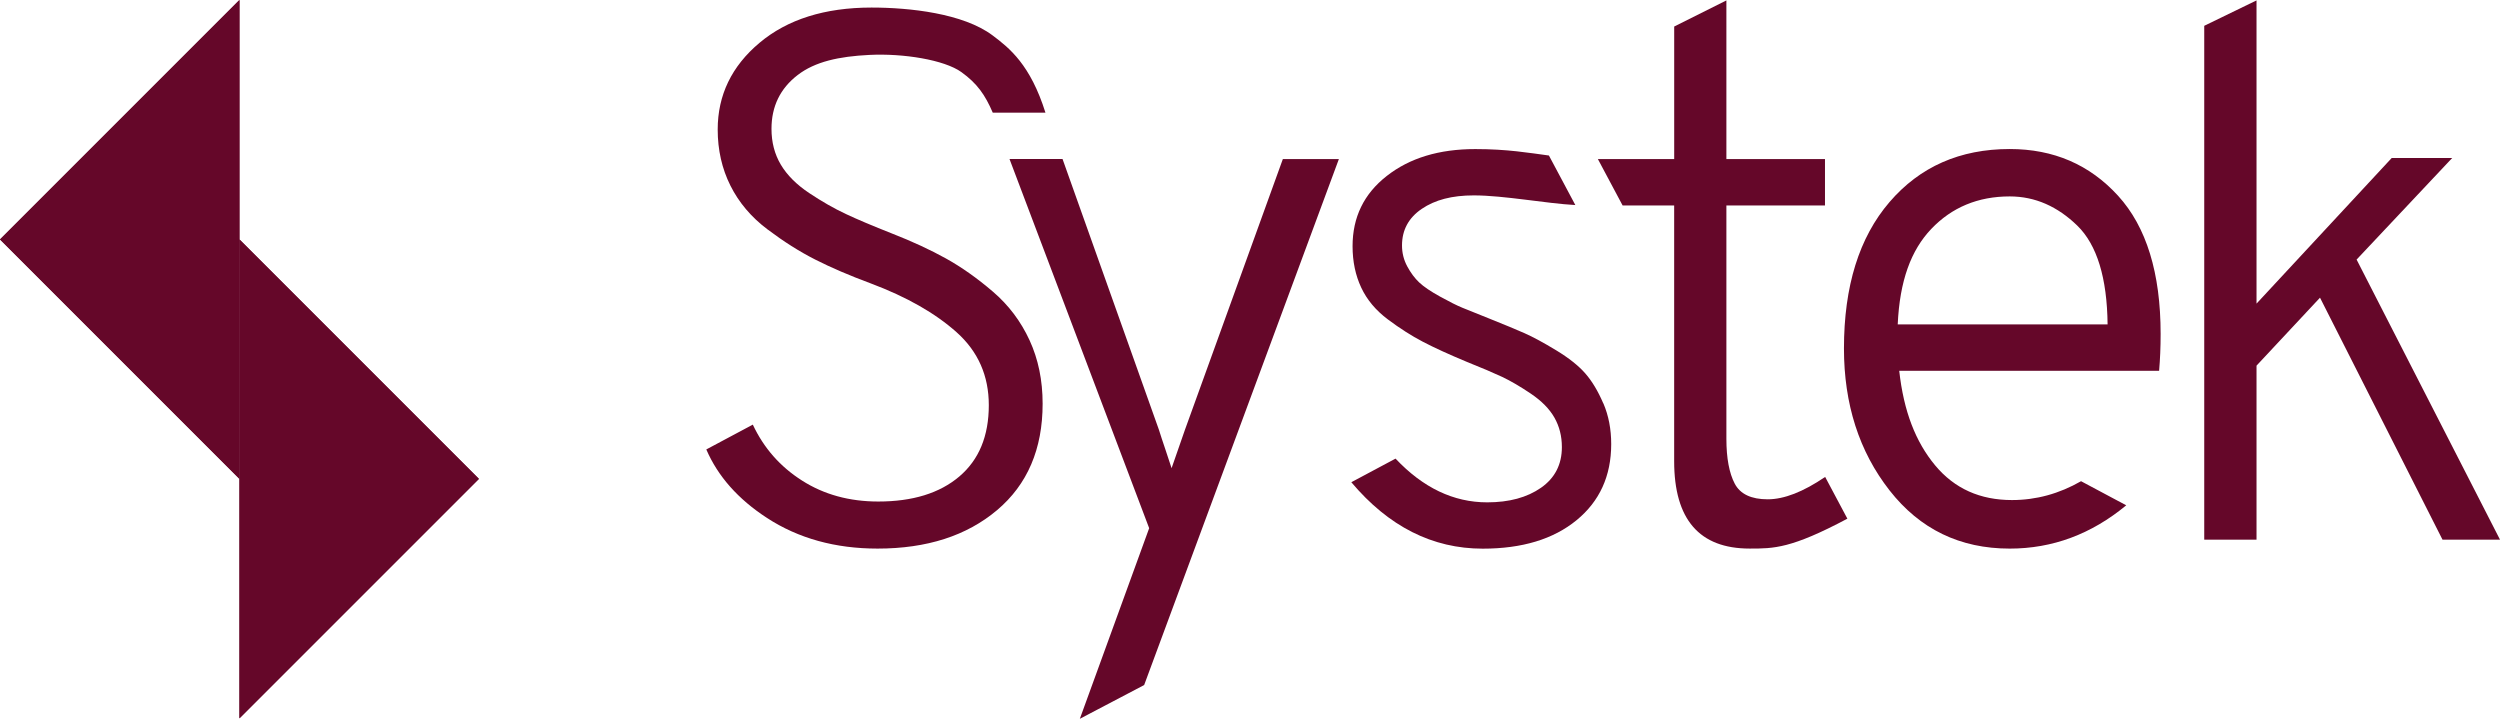 <?xml version="1.0" encoding="UTF-8"?><svg xmlns="http://www.w3.org/2000/svg" viewBox="0 0 862.1 247.86"><defs><style>.cls-1,.cls-2{fill:#650729;}.cls-2{mix-blend-mode:multiply;}.cls-3{isolation:isolate;}</style></defs><g class="cls-3"><g id="Layer_2"><g id="Logo_turkis"><polygon class="cls-1" points="165.14 165.14 82.57 247.71 82.57 82.57 165.14 165.14"/><polygon class="cls-1" points="82.57 165.14 0 82.57 82.57 0 82.57 165.14"/></g><g id="Logo_turkis_gradient"><polygon class="cls-2" points="165.14 165.14 82.57 247.71 82.57 82.57 165.14 165.14"/><polygon class="cls-2" points="82.57 165.14 0 82.57 82.57 0 82.57 165.14"/></g><g id="Text_mørk_fix"><path class="cls-1" d="m862.1,186.09h-19.83l-42.24-83.44-21.89,23.44v60.01h-18.03V8.9L778.14.14v104.56l46.62-50.22h20.86l-32.97,35.03,49.45,96.58Z"/><path class="cls-1" d="m372.39,247.86l22.16-11.63,67.15-181.38h-19.32l-33.74,93.3-4.63,13.3c-.35-1.03-1.03-3.14-2.06-6.23-1.03-3.09-1.8-5.33-2.32-7.05l-33.22-93.33h-18.29l48.16,127.3-23.9,65.71Z"/><path class="cls-1" d="m342.4,100.58c-5.41-4.64-10.82-8.46-16.22-11.46-5.41-3-11.63-5.88-18.67-8.63-6.53-2.58-11.81-4.8-15.84-6.7-4.04-1.89-8.24-4.29-12.62-7.21-4.38-2.92-7.64-6.18-9.79-9.79-2.15-3.61-3.22-7.73-3.22-12.36,0-7.73,3-13.91,9.01-18.54,6.01-4.64,14.26-6.43,24.72-6.95,11.72-.59,25.86,1.69,31.76,5.93,5.46,3.93,8.17,7.85,10.81,13.98h18.17c-5.18-16.5-12.37-22.25-18.23-26.64-10.16-7.62-28.69-9.6-41.74-9.6-16.14,0-29.02,4.09-38.63,12.16-9.62,8.07-14.42,18.06-14.42,29.9,0,7.04,1.46,13.49,4.38,19.33,2.92,5.84,7.17,10.87,12.75,15.07,5.58,4.21,11.07,7.69,16.48,10.43,5.41,2.75,11.8,5.5,19.19,8.24,12.36,4.64,22.23,10.26,29.62,16.87,7.38,6.61,11.07,14.98,11.07,25.11,0,10.65-3.39,18.84-10.17,24.6-6.78,5.75-16.1,8.63-27.94,8.63-9.96,0-18.72-2.4-26.27-7.21-7.56-4.8-13.22-11.24-17-19.31l-16.04,8.56c3.99,9.26,10.96,17.14,20.94,23.63,10.82,7.04,23.52,10.56,38.12,10.56,17,0,30.73-4.42,41.21-13.26,10.47-8.84,15.71-21.07,15.71-36.7,0-8.07-1.5-15.36-4.51-21.89-3.01-6.52-7.21-12.1-12.62-16.74Z"/><path class="cls-1" d="m730.38,67.49c-9.79-10.73-22.24-16.1-37.34-16.1-17.17,0-30.99,6.1-41.46,18.29-10.48,12.19-15.71,29.02-15.71,50.48,0,19.23,5.24,35.54,15.71,48.93,10.47,13.39,24.29,20.09,41.46,20.09,14.76,0,28.15-4.98,40.17-14.93l-15.58-8.31c-7.56,4.33-15.5,6.5-23.81,6.5-10.99,0-19.83-3.92-26.53-11.99-6.7-8.07-10.82-18.59-12.36-32.59h89.62c.34-4,.52-8.1.52-12.73,0-20.95-4.89-36.9-14.68-47.63Zm-75.97,44.36c.68-15,4.55-25.55,11.59-32.93,7.04-7.38,16.05-11.19,27.04-11.19,8.76,0,16.52,3.48,23.31,10.09,6.78,6.61,10.26,18.04,10.43,34.04h-72.37Z"/><path class="cls-1" d="m629.39,164.46c-7.55,5.14-14.15,7.72-19.82,7.72s-9.48-1.8-11.37-5.41c-1.89-3.61-2.87-8.76-2.87-15.45v-80.47h34v-16h-34V.14l-18,9.01v45.7h-26.32l8.53,16h17.78v88.19c0,20.09,8.69,30.13,26.04,30.13,8.36,0,14.31,0,33.69-10.31l-7.67-14.41Z"/><path class="cls-1" d="m552.87,139.09c-1.8-4.21-3.86-7.64-6.18-10.3-2.32-2.66-5.66-5.32-10.04-7.98-4.38-2.66-8.03-4.63-10.95-5.92-2.92-1.29-6.95-2.96-12.1-5.02-4.29-1.71-7.38-2.96-9.27-3.73-1.89-.77-4.47-2.06-7.73-3.86-3.26-1.8-5.67-3.43-7.21-4.89-1.54-1.46-2.92-3.3-4.12-5.54-1.2-2.23-1.8-4.64-1.8-7.21,0-5.32,2.27-9.53,6.82-12.62,4.55-3.09,10.39-4.64,17.95-4.64,10.39,0,24.92,2.79,35,3.33l-9.11-17.08c-6.98-.93-14.34-2.22-25.38-2.22-12.54,0-22.65,3.09-30.54,9.27-7.9,6.18-11.79,14.25-11.79,24.21,0,5.32,1.01,10.09,2.99,14.29,1.97,4.21,5.04,7.86,9.16,10.95,4.12,3.09,8.16,5.67,12.11,7.73,3.95,2.06,9.02,4.38,15.2,6.95,5.15,2.06,9.18,3.78,12.11,5.15,2.92,1.38,6.22,3.31,9.92,5.8,3.69,2.49,6.4,5.24,8.11,8.24,1.71,3.01,2.58,6.4,2.58,10.17,0,6.01-2.41,10.69-7.21,14.04-4.81,3.35-10.99,5.02-18.54,5.02-11.62,0-22.15-5.04-31.61-15.08l-15.25,8.14c12.88,15.28,27.98,22.91,45.32,22.91,13.56,0,24.34-3.26,32.32-9.79,7.98-6.52,11.98-15.28,11.98-26.27,0-5.15-.9-9.82-2.7-14.04Z"/></g></g></g></svg>